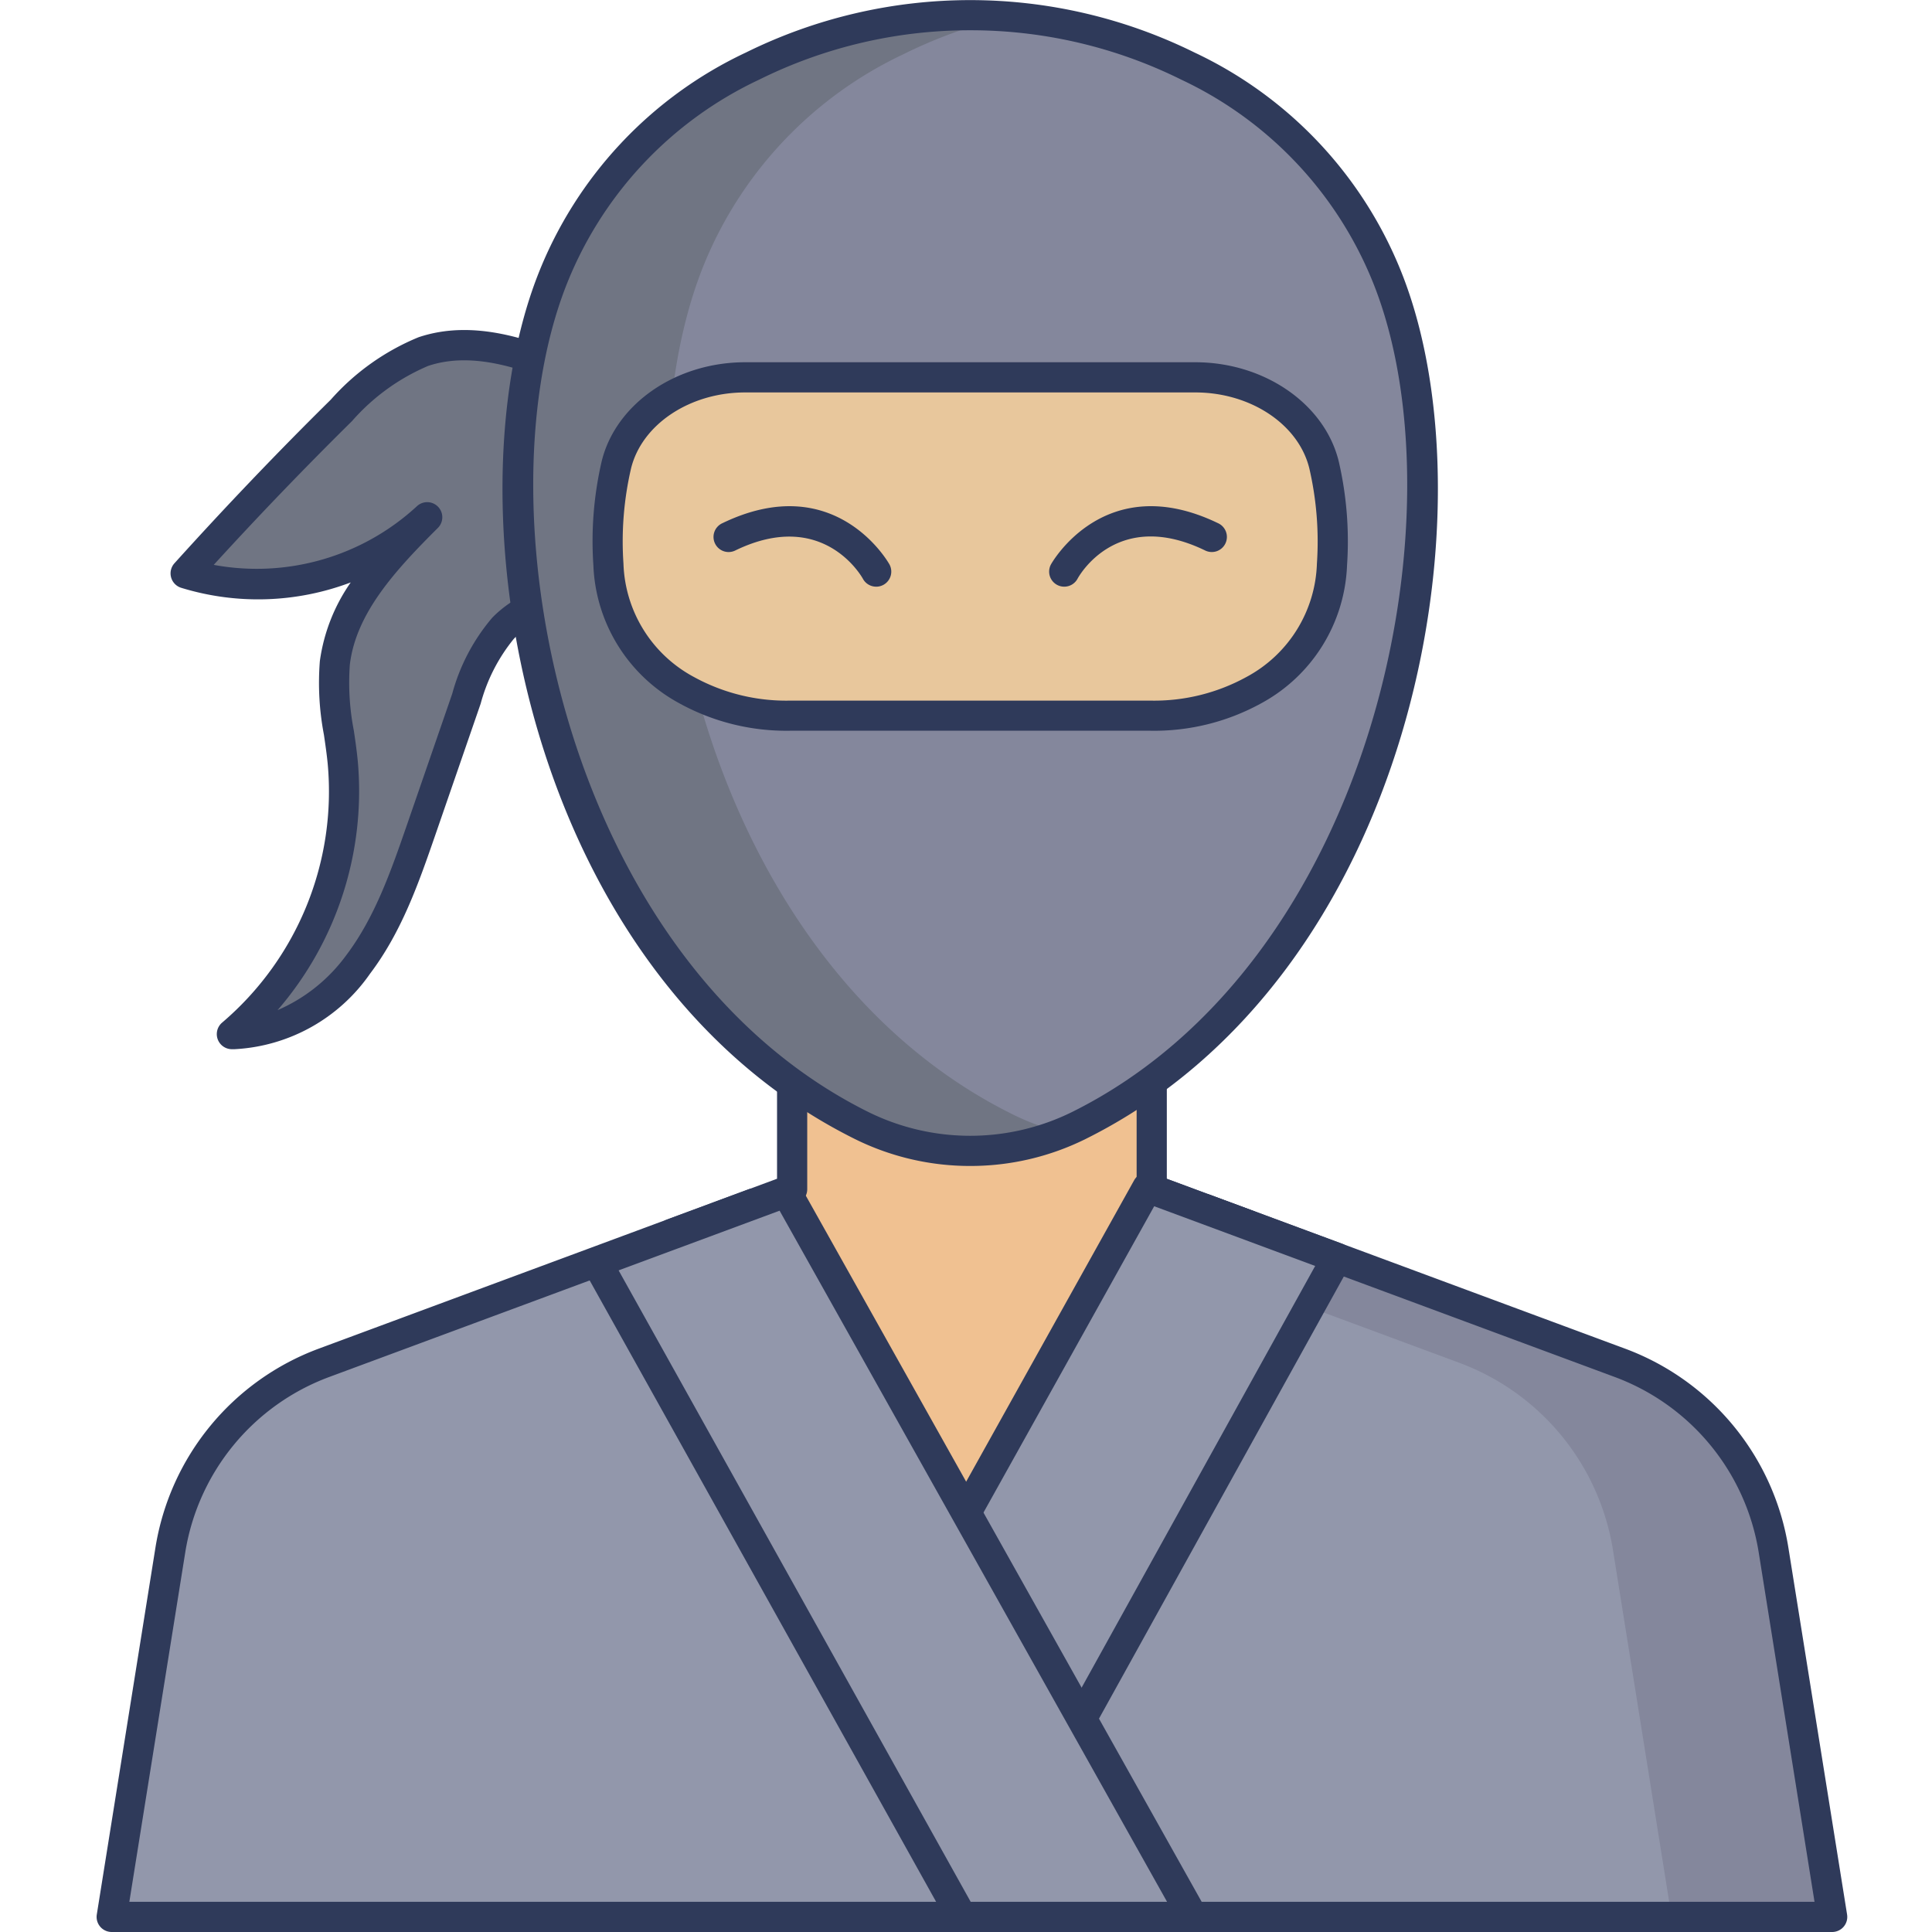 <svg id="icon" height="512" viewBox="0 0 128 128" width="512" xmlns="http://www.w3.org/2000/svg"><path d="m82.693 105.655v-24.496l-6.388-2.369v-18.748h-23.823v18.748l-7.962 2.953v23.912z" fill="#f0c191"/><path d="m82.693 106.655h-38.173a1 1 0 0 1 -1-1v-23.912a1 1 0 0 1 .652-.938l7.309-2.71v-18.053a1 1 0 0 1 1-1h23.824a1 1 0 0 1 1 1v18.058l5.736 2.127a1 1 0 0 1 .652.937v24.5a1 1 0 0 1 -1 .991zm-37.173-2h36.173v-22.8l-5.736-2.127a1 1 0 0 1 -.652-.937v-17.749h-21.824v17.749a1 1 0 0 1 -.652.937l-7.309 2.71z" fill="#2f3a5a"/><path d="m116.712 102.682a15.887 15.887 0 0 0 -10.164-12.382l-27.487-10.2c-.623 1.425-1.268 2.828-1.871 4.207-2.781 6.355-5.869 12.4-10.724 17.431-2.488 2.578-6.217 1.57-8.1-1.043-4.153-5.766-7.13-13.423-9.058-20.264-.063-.224-.126-.462-.189-.69l-28.454 10.559a15.887 15.887 0 0 0 -10.165 12.382l-3.89 24.318h113.99z" fill="#9297ab"/><path d="m121.386 127h-10.638l-3.886-24.315a15.911 15.911 0 0 0 -10.168-12.391l-18.348-6.8c.489-1.112 1-2.234 1.5-3.386l27.486 10.189a15.912 15.912 0 0 1 10.168 12.388z" fill="#84879c"/><path d="m121.39 128h-113.99a1 1 0 0 1 -.987-1.158l3.887-24.318a16.912 16.912 0 0 1 10.8-13.166l28.455-10.55a.986.986 0 0 1 .8.046 1 1 0 0 1 .509.623l.191.69c1.6 5.682 4.446 13.757 8.906 19.947a4.976 4.976 0 0 0 3.584 2.117 3.658 3.658 0 0 0 2.983-1.183c4.872-5.038 7.94-11.215 10.533-17.138.295-.675.6-1.356.908-2.042.321-.716.644-1.437.963-2.165a1 1 0 0 1 1.263-.536l27.488 10.191a16.912 16.912 0 0 1 10.8 13.166l3.891 24.318a1 1 0 0 1 -.984 1.158zm-112.821-2h111.648l-3.7-23.16a14.908 14.908 0 0 0 -9.525-11.607l-26.6-9.864q-.294.662-.589 1.317c-.306.681-.608 1.356-.9 2.026-2.667 6.095-5.836 12.46-10.92 17.725a5.683 5.683 0 0 1 -4.567 1.789 7 7 0 0 1 -5.063-2.943c-4.537-6.3-7.446-14.4-9.11-20.222l-27.443 10.172a14.908 14.908 0 0 0 -9.525 11.607z" fill="#2f3a5a"/><path d="m68.665 119.287 19.907-35.948-12.56-4.657-15.771 28.3a115.525 115.525 0 0 1 8.424 12.305z" fill="#9297ab"/><path d="m68.665 120.287a1 1 0 0 1 -.859-.489 115.081 115.081 0 0 0 -8.351-12.2 1 1 0 0 1 -.088-1.1l15.771-28.3a1 1 0 0 1 1.221-.451l12.561 4.653a1 1 0 0 1 .527 1.422l-19.907 35.949a1 1 0 0 1 -.859.516zm-7.227-13.4a117.118 117.118 0 0 1 7.189 10.4l18.507-33.415-10.666-3.955z" fill="#2f3a5a"/><path d="m52.104 78.977 26.925 48.023h-15.306l-24.179-43.366z" fill="#9297ab"/><path d="m79.028 128h-15.305a1 1 0 0 1 -.873-.513l-24.179-43.366a1 1 0 0 1 .529-1.421l12.561-4.657a1 1 0 0 1 1.22.448l26.919 48.02a1 1 0 0 1 -.872 1.489zm-14.718-2h13.011l-25.671-45.789-10.665 3.955z" fill="#2f3a5a"/><path d="m46.905 29.1q-4.193-2.233-8.538-4.164c-3.26-1.448-6.933-2.783-10.316-1.649a14.893 14.893 0 0 0 -5.432 3.9q-5.319 5.249-10.319 10.801a16.512 16.512 0 0 0 16.017-3.728c-2.756 2.74-5.667 5.794-6.133 9.656-.262 2.182.3 4.367.519 6.554a21.231 21.231 0 0 1 -7.34 18.04c3.3.077 6.365-1.966 8.36-4.6s3.1-5.812 4.184-8.934l3-8.687a12.149 12.149 0 0 1 2.423-4.666c1.759-1.807 4.416-2.329 6.9-2.763" fill="#707583"/><path d="m15.54 69.512c-.066 0-.134 0-.2 0a1 1 0 0 1 -.62-1.765 20.11 20.11 0 0 0 6.988-17.175c-.062-.631-.155-1.261-.247-1.891a18.3 18.3 0 0 1 -.27-4.882 11.922 11.922 0 0 1 2.046-5.212 17.336 17.336 0 0 1 -11.237.355 1 1 0 0 1 -.443-1.623c3.338-3.7 6.822-7.351 10.358-10.84a15.745 15.745 0 0 1 5.818-4.137c3.629-1.215 7.453.09 11.039 1.684 2.908 1.292 5.8 2.7 8.6 4.2a1 1 0 0 1 -.941 1.765c-2.759-1.47-5.61-2.861-8.474-4.133-3.217-1.43-6.606-2.615-9.592-1.615a13.954 13.954 0 0 0 -5.045 3.657c-3.115 3.075-6.191 6.272-9.16 9.524a15.647 15.647 0 0 0 13.467-3.891 1 1 0 0 1 1.395 1.432c-2.845 2.834-5.434 5.659-5.844 9.067a16.586 16.586 0 0 0 .261 4.353c.1.661.194 1.321.259 1.983a22.186 22.186 0 0 1 -5.309 16.557 11.05 11.05 0 0 0 4.537-3.62c1.916-2.529 2.994-5.645 4.036-8.658l3-8.687a12.991 12.991 0 0 1 2.651-5.036c2.054-2.11 5.169-2.654 7.445-3.051a1 1 0 1 1 .343 1.97c-2.6.454-4.874.954-6.354 2.476a11.491 11.491 0 0 0 -2.2 4.295l-3 8.687c-1.094 3.161-2.225 6.429-4.333 9.212a11.664 11.664 0 0 1 -8.974 4.999z" fill="#2f3a5a"/><path d="m92.021 18.667a26.4 26.4 0 0 0 -13.33-14.294 32.478 32.478 0 0 0 -28.824 0 26.4 26.4 0 0 0 -13.33 14.294c-6.137 15.894.073 45.723 20.55 55.9a16.17 16.17 0 0 0 14.384 0c20.477-10.177 26.687-40.006 20.55-55.9z" fill="#84879c"/><path d="m70.414 75.038a16.07 16.07 0 0 1 -13.327-.473c-20.478-10.178-26.683-40-20.552-55.894a26.416 26.416 0 0 1 13.327-14.3 32.465 32.465 0 0 1 16.931-3.271 31.86 31.86 0 0 0 -6.974 2.509 26.432 26.432 0 0 0 -13.328 14.291c-6.14 15.9.074 45.725 20.543 55.9a15.6 15.6 0 0 0 3.38 1.238z" fill="#707583"/><path d="m64.279 77.248a17.161 17.161 0 0 1 -7.637-1.783c-21.742-10.808-27.06-41.56-21.042-57.158a27.218 27.218 0 0 1 13.822-14.829 33.534 33.534 0 0 1 29.715 0 27.217 27.217 0 0 1 13.816 14.829c6.024 15.6.7 46.35-21.037 57.158a17.161 17.161 0 0 1 -7.637 1.783zm0-75.243a31.362 31.362 0 0 0 -13.966 3.264 25.275 25.275 0 0 0 -12.843 13.758c-5.827 15.093.03 44.689 20.062 54.647a15.237 15.237 0 0 0 13.493 0c20.035-9.958 25.891-39.554 20.063-54.647a25.276 25.276 0 0 0 -12.842-13.758 31.366 31.366 0 0 0 -13.967-3.264z" fill="#2f3a5a"/><path d="m87.724 30.8c-.824-3.395-4.424-5.8-8.534-5.8h-29.822c-4.111 0-7.708 2.41-8.534 5.808a22.337 22.337 0 0 0 -.523 6.587 9.87 9.87 0 0 0 5.173 8.326 13.771 13.771 0 0 0 6.848 1.7h23.894a13.771 13.771 0 0 0 6.848-1.7 9.868 9.868 0 0 0 5.173-8.326 22.337 22.337 0 0 0 -.523-6.595z" fill="#e8c79c"/><g fill="#2f3a5a"><path d="m76.226 48.413h-23.894a14.7 14.7 0 0 1 -7.348-1.831 10.868 10.868 0 0 1 -5.671-9.135 23.434 23.434 0 0 1 .549-6.88c.926-3.808 4.924-6.567 9.506-6.567h29.822c4.581 0 8.58 2.764 9.506 6.572a23.457 23.457 0 0 1 .549 6.88 10.866 10.866 0 0 1 -5.671 9.135 14.7 14.7 0 0 1 -7.348 1.826zm-26.858-22.413c-3.672 0-6.851 2.122-7.562 5.045a21.439 21.439 0 0 0 -.5 6.292 8.837 8.837 0 0 0 4.674 7.518 12.7 12.7 0 0 0 6.348 1.563h23.898a12.7 12.7 0 0 0 6.348-1.563 8.84 8.84 0 0 0 4.675-7.518 21.5 21.5 0 0 0 -.5-6.293c-.708-2.928-3.889-5.044-7.559-5.044z"/><path d="m70.508 38.869a1 1 0 0 1 -.879-1.476c.036-.063 3.551-6.354 11.059-2.735a1 1 0 1 1 -.869 1.8c-5.811-2.8-8.327 1.693-8.43 1.886a1 1 0 0 1 -.881.525z"/><path d="m58.05 38.869a1 1 0 0 1 -.879-.521c-.113-.206-2.679-4.665-8.433-1.889a1 1 0 1 1 -.869-1.8c7.507-3.62 11.025 2.671 11.06 2.735a1 1 0 0 1 -.879 1.476z"/></g></svg>